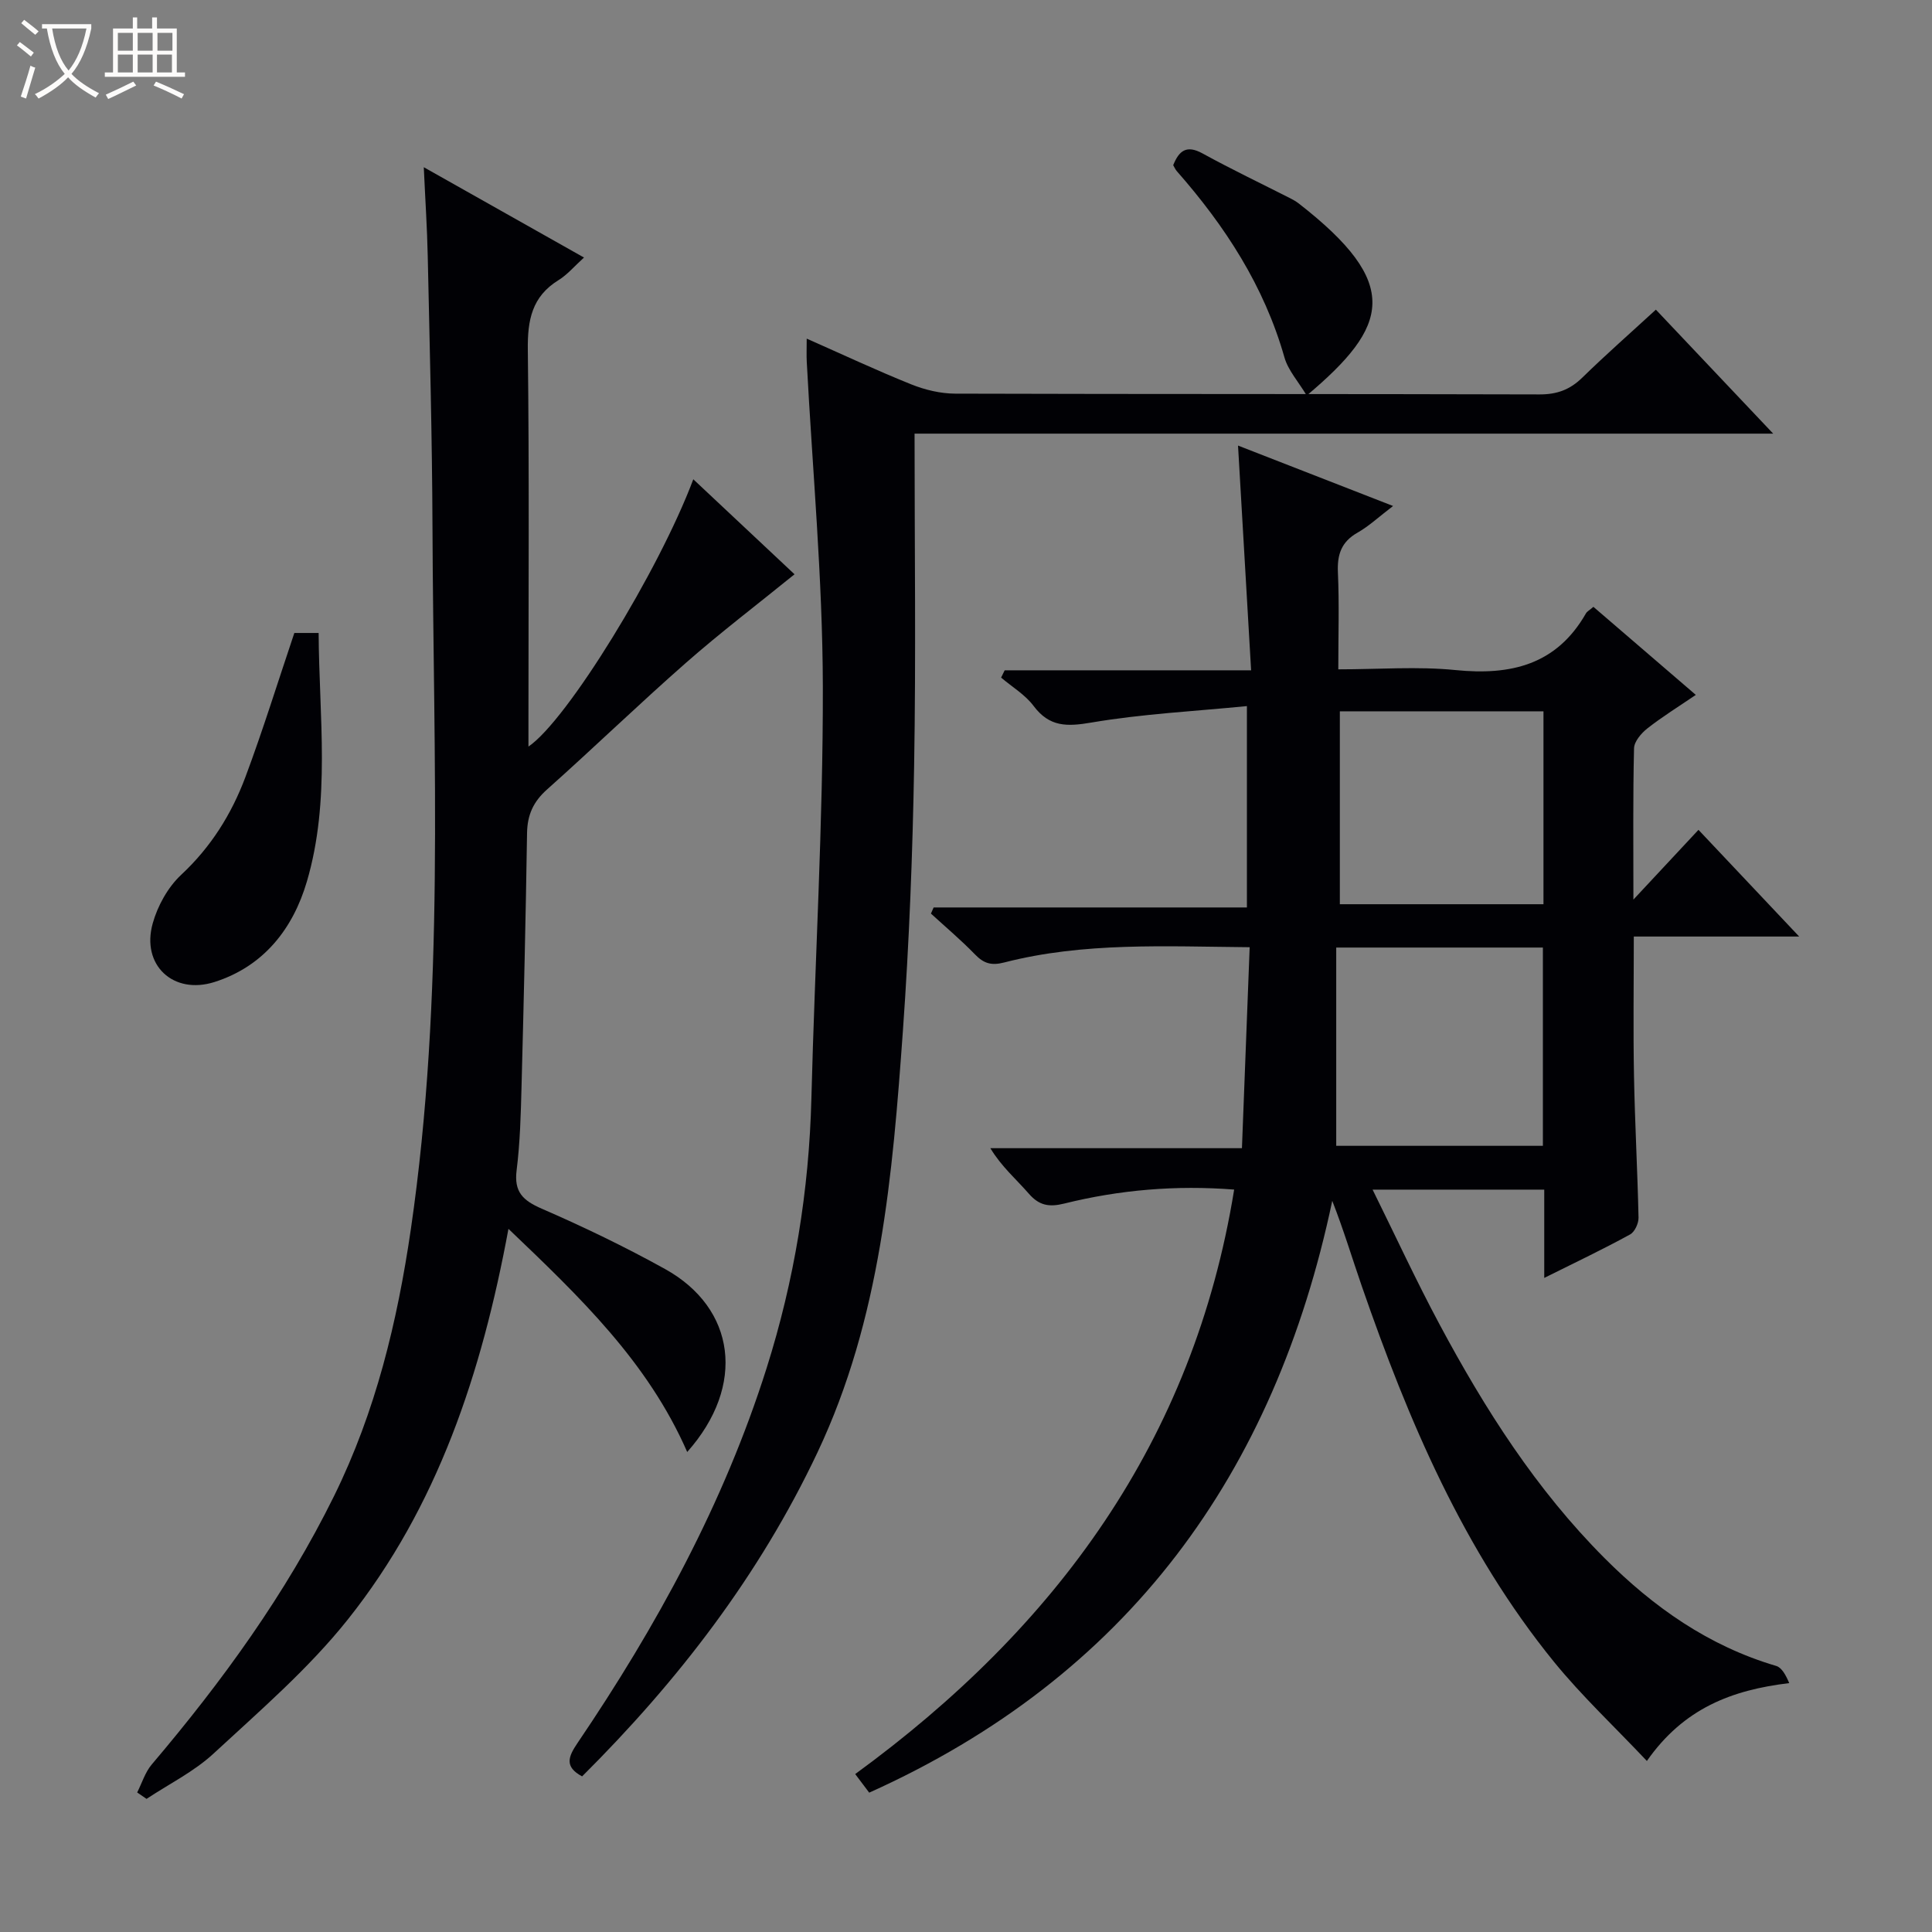 <svg enable-background="new 0 0 400 400" viewBox="0 0 400 400" xmlns="http://www.w3.org/2000/svg"><rect x="0" y="0" width="400" height="400" fill="#808080" stroke="none"/><path d="m6.4 11.7c-1-.8-1.9-1.6-2.9-2.3l.6-.7c.9.7 1.9 1.4 2.9 2.2zm-2.1 8.3c.7-2.1 1.4-4.2 2-6.4.2.1.6.3 1 .4-.7 2.3-1.3 4.4-1.9 6.4zm3-12.8c-1.1-.9-2.1-1.7-2.9-2.4l.6-.7c1 .8 2 1.5 3 2.4zm1.4-1.3v-.9h10.2v.9c-.9 4.2-2.3 7.3-4.1 9.4 1.3 1.4 3.2 2.7 5.7 4-.2.2-.4.5-.7.9-2.5-1.4-4.4-2.7-5.7-4.2-1.4 1.5-3.5 3-6.1 4.4 0 0 0 0-.1-.1-.3-.4-.5-.7-.7-.8 2.7-1.3 4.7-2.8 6.2-4.2-1.8-2.2-3-5.3-3.7-9.4zm9.2 0h-7.1c.6 3.8 1.7 6.7 3.4 8.7 1.7-2.1 2.9-4.8 3.7-8.7z" fill="#fcfbfa"/><path d="m31.6 3.6h.9v2.3h4.1v9.1h1.7v.9h-16.6v-.9h1.7v-9.1h4.1v-2.3h.9v2.3h3.1v-2.3zm-4 13.3.6.8c-1.9.9-3.8 1.9-5.8 2.8-.2-.3-.3-.6-.5-.9 2-.9 3.9-1.8 5.7-2.7zm-3.2-10.1v3.7h3.1v-3.7zm0 4.5v3.7h3.1v-3.7zm4.1-4.5v3.7h3.1v-3.7zm0 4.5v3.7h3.1v-3.7zm9.1 9.1c-2.1-1.1-4.1-2-5.8-2.7l.5-.8c2.2.9 4.1 1.8 5.8 2.6zm-1.9-13.6h-3.1v3.7h3.1zm-3.2 4.5v3.7h3.1v-3.7z" fill="#fcfbfa"/><g fill="#010105"><path d="m319.72 264.58c0-6.76 0-12.38 0-18.28-11.79 0-23.21 0-35.54 0 4.74 9.58 9.04 18.9 13.88 27.93 9.37 17.51 19.99 34.18 34.14 48.36 10.15 10.17 21.57 18.2 35.53 22.32 1.18.35 2.01 1.91 2.71 3.56-11.87 1.42-21.85 5.21-29.47 16.12-6.69-7.09-13.45-13.42-19.24-20.53-18.74-23.07-30.16-49.98-39.78-77.76-2-5.77-3.75-11.63-6.12-17.68-11.92 56.55-42.32 98.44-95.87 122.53-.93-1.24-1.8-2.38-2.9-3.85 41.57-30.32 70.03-68.96 78.46-121.01-12.03-.94-23.69.04-35.16 2.89-3.14.78-5.21.43-7.36-2.05-2.58-2.97-5.61-5.53-7.96-9.41h52.09c.54-14.18 1.07-27.73 1.6-41.61-17.52-.15-34.34-1.08-50.82 3.16-2.66.69-4.23.21-6.05-1.67-2.88-2.97-6.06-5.65-9.12-8.45.19-.42.37-.85.56-1.27h64.86c0-13.9 0-27.11 0-41.69-10.87 1.07-21.62 1.61-32.16 3.4-5.09.87-8.72.96-12.02-3.45-1.74-2.32-4.44-3.92-6.71-5.85.25-.5.49-1.01.74-1.51h51.02c-.92-15.8-1.79-30.8-2.71-46.53 10.48 4.09 20.82 8.12 32.1 12.51-2.94 2.24-4.98 4.17-7.36 5.52-3.36 1.91-4.23 4.54-4.06 8.25.29 6.45.08 12.93.08 20.05 8.38 0 16.4-.64 24.27.15 11.46 1.15 20.91-1.08 27-11.73.23-.41.74-.66 1.55-1.36 6.85 5.89 13.74 11.82 21.2 18.23-3.63 2.47-6.96 4.53-10.03 6.94-1.26.99-2.73 2.71-2.76 4.13-.24 9.95-.13 19.91-.13 31.31 5-5.36 9.11-9.76 13.47-14.44 6.76 7.16 13.45 14.25 20.85 22.09-11.75 0-22.61 0-34.24 0 0 9.95-.14 19.36.04 28.78.18 9.81.73 19.62.94 29.43.02 1.18-.79 2.95-1.75 3.47-5.52 3.03-11.2 5.73-17.77 9zm-43.07-68.4v41.05h42.79c0-13.9 0-27.43 0-41.05-14.16 0-27.94 0-42.79 0zm.75-48.91v39.94h42.16c0-13.48 0-26.57 0-39.94-14.16 0-28.06 0-42.16 0z"/><path d="m28.4 371.11c.99-1.95 1.65-4.19 3.03-5.81 14.58-17.19 27.75-35.3 37.75-55.6 8.6-17.47 13.07-35.99 15.88-55.19 7.06-48.37 4.66-96.97 4.48-145.52-.07-18.64-.58-37.28-.98-55.91-.12-5.81-.51-11.61-.82-18.46 11.37 6.41 21.99 12.4 33.17 18.7-1.96 1.77-3.43 3.54-5.29 4.69-5.51 3.4-6.42 8.3-6.34 14.41.31 25.48.13 50.97.13 76.46v5.69c7.99-5.4 27.01-36.36 34.13-55.34 7.36 6.9 14.53 13.63 20.96 19.67-7.72 6.26-15.32 12.04-22.47 18.32-9.75 8.56-19.09 17.6-28.78 26.24-2.84 2.53-4.07 5.26-4.13 9.03-.27 17.47-.68 34.93-1.14 52.4-.15 5.81-.3 11.66-1.02 17.41-.56 4.48 1.29 6.24 5.19 7.94 8.68 3.77 17.25 7.9 25.53 12.49 14.61 8.1 16.85 24.11 4.6 37.89-8.17-18.67-22.22-32.08-37.01-46.2-5.53 29.88-14.68 57.55-33.26 80.88-8.11 10.18-18.18 18.86-27.79 27.75-4.05 3.75-9.22 6.3-13.88 9.39-.64-.44-1.29-.89-1.94-1.33z"/><path d="m189.35 89.78c0 23.52.3 46.15-.09 68.76-.31 18.29-1.02 36.59-2.32 54.83-2.14 29.83-4.58 59.61-17.69 87.34-12.04 25.47-28.86 47.29-48.73 67.07-3.74-2-2.84-4.11-.97-6.88 16.39-24.19 30.32-49.66 39.17-77.65 5.74-18.16 8.79-36.77 9.27-55.84.72-28.44 2.43-56.87 2.37-85.3-.05-22.41-2.15-44.81-3.33-67.22-.07-1.31-.01-2.63-.01-4.78 7.52 3.32 14.5 6.6 21.65 9.47 2.84 1.14 6.05 1.91 9.1 1.92 40.32.12 80.64.04 120.97.16 3.62.01 6.3-.98 8.85-3.47 4.85-4.74 9.95-9.22 15.24-14.08 8.03 8.49 15.77 16.67 24.29 25.67-59.7 0-118.35 0-177.77 0z"/><path d="m60.94 131.05h5.03c.09 17.29 2.52 34.65-2.44 51.48-2.84 9.65-8.85 17.52-19.14 20.79-8.49 2.69-15.2-3.48-12.77-12.15 1.02-3.65 3.15-7.49 5.89-10.05 6.15-5.73 10.41-12.54 13.28-20.19 3.64-9.73 6.71-19.67 10.15-29.88z"/><path d="m270.54 81.89c-1.74-2.9-3.84-5.2-4.61-7.89-4.19-14.76-12.28-27.19-22.28-38.56-.31-.35-.5-.82-.75-1.24 1.2-3 2.76-4.25 6.06-2.44 5.97 3.28 12.13 6.22 18.21 9.31.59.3 1.18.64 1.7 1.04 21.42 16.66 18.74 25.42 1.67 39.78z"/></g></svg>